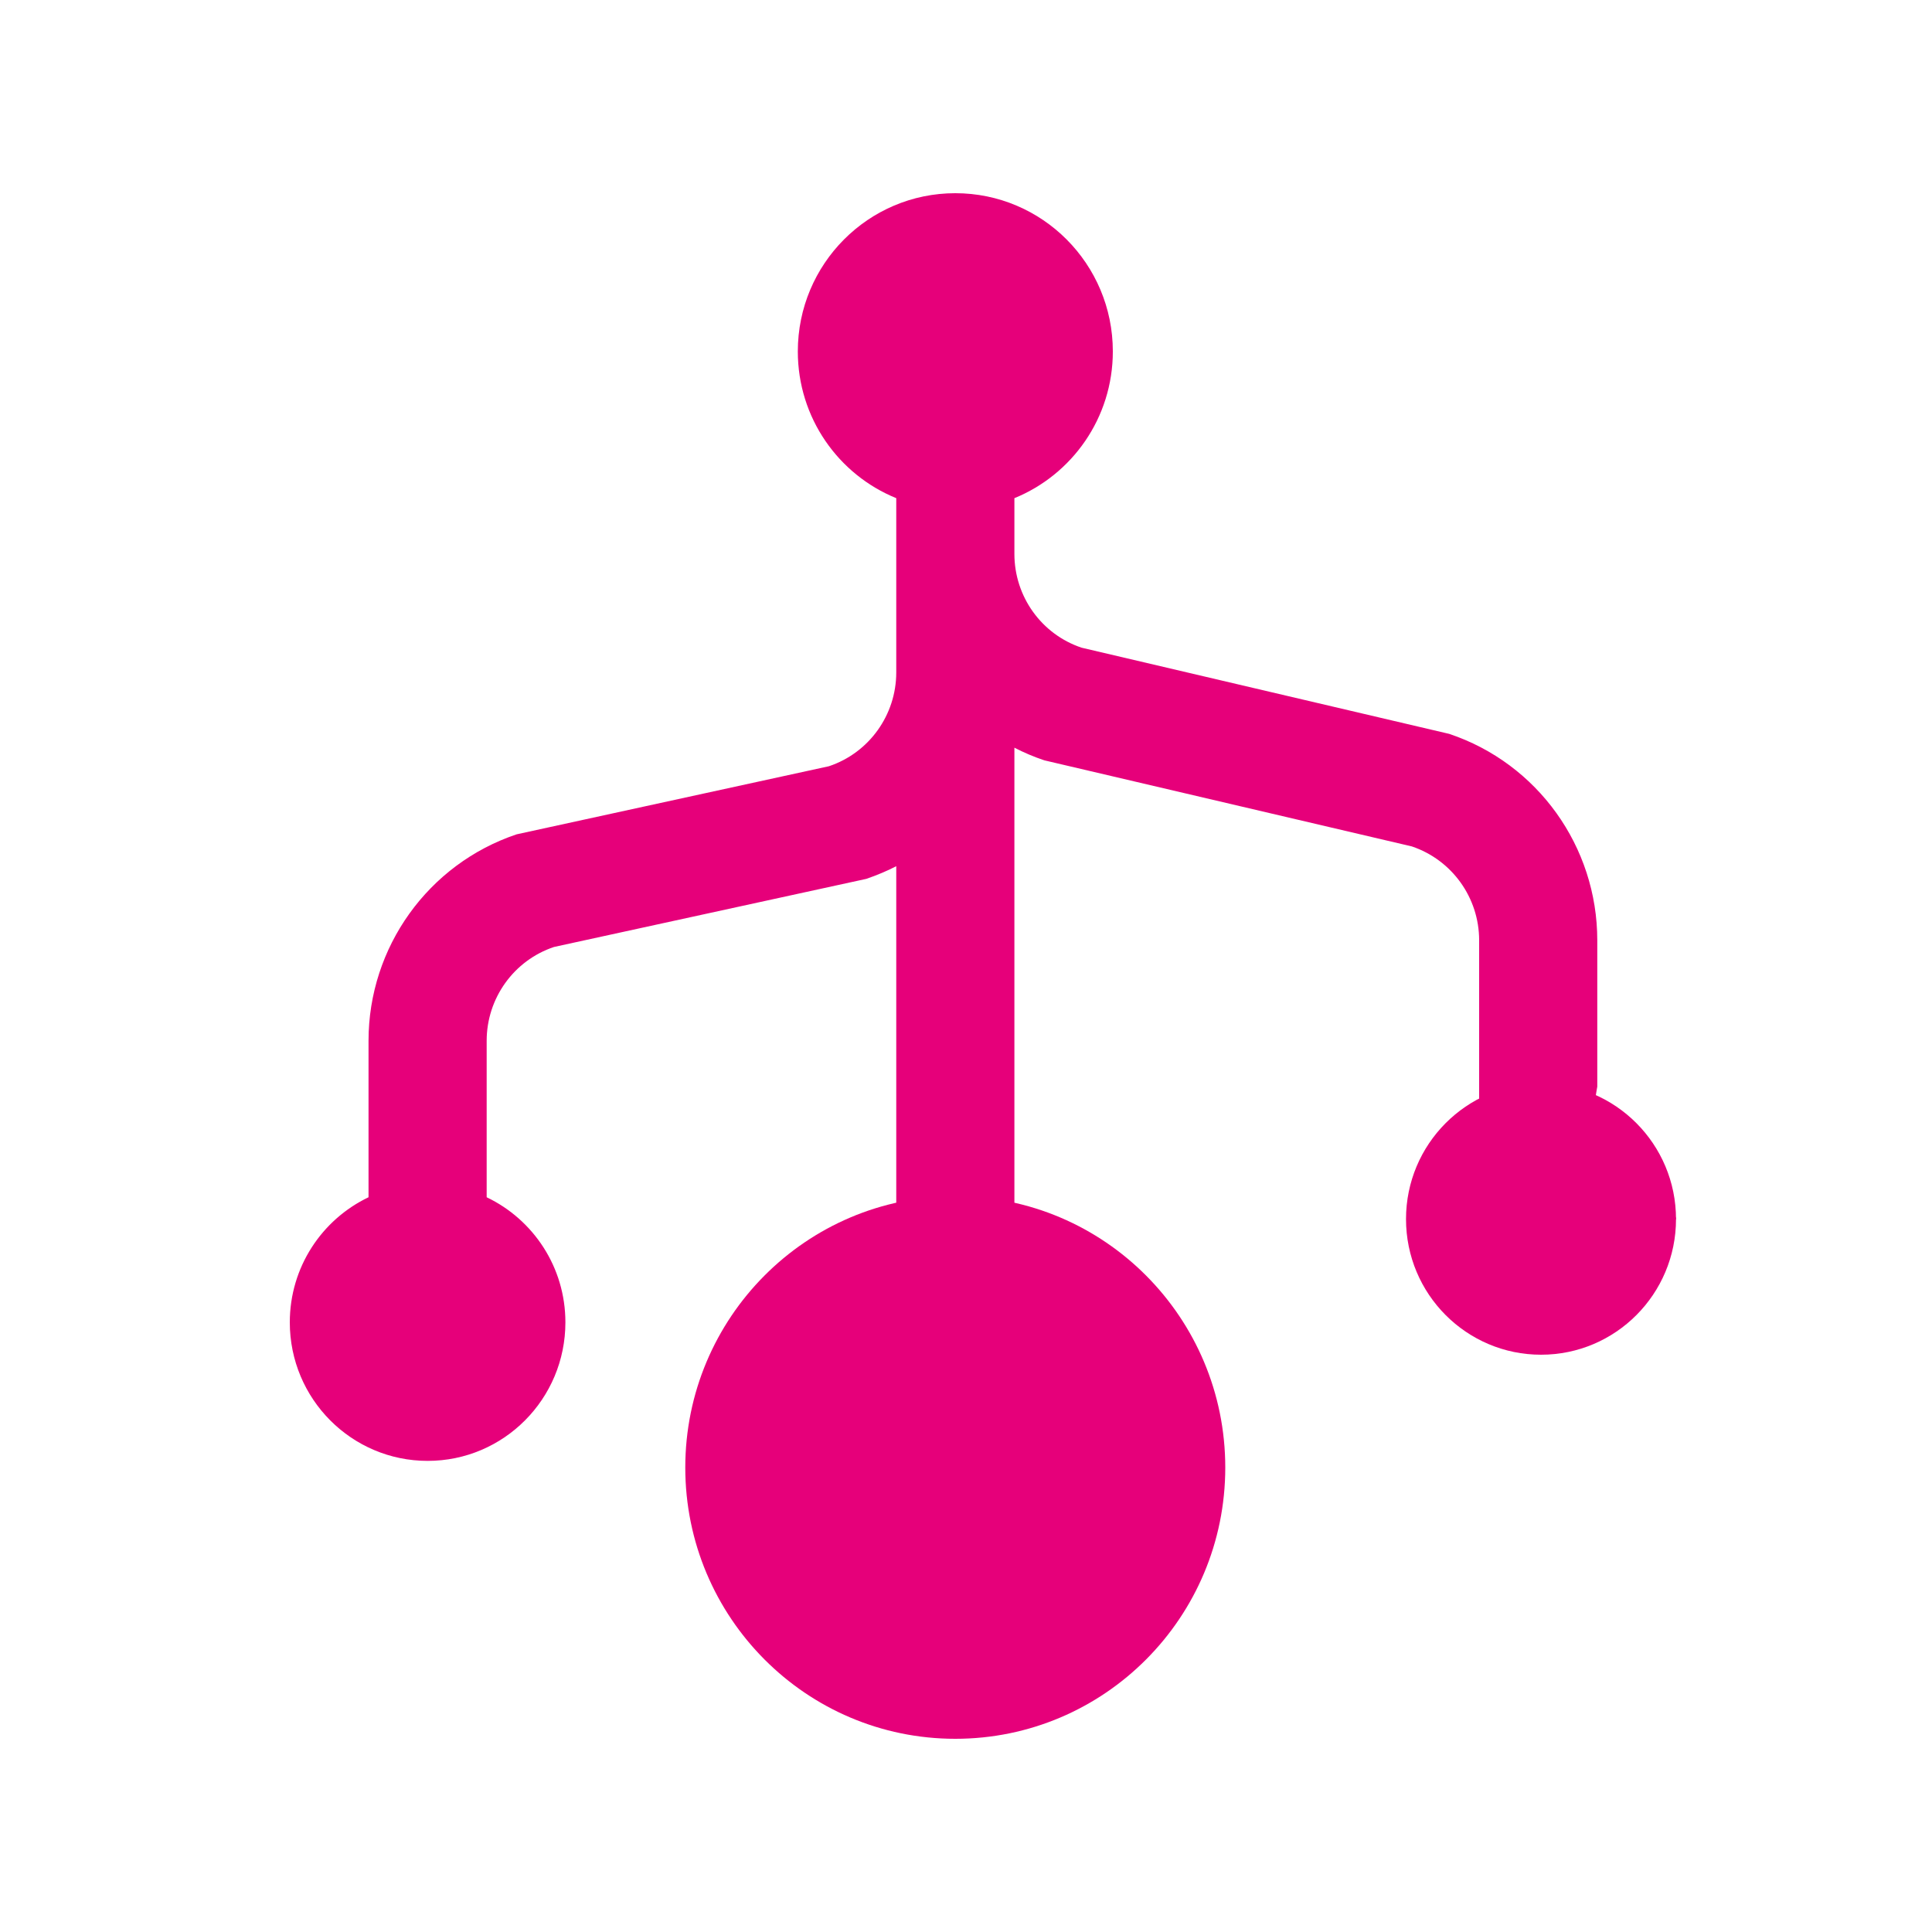 <svg width="20" height="20" viewBox="0 0 20 20" fill="none" xmlns="http://www.w3.org/2000/svg">
<path d="M9.889 17.766C10.094 17.766 10.285 17.663 10.398 17.492L12.028 15.035C12.216 14.753 12.14 14.371 11.859 14.183C11.578 13.995 11.198 14.071 11.011 14.354L10.501 15.123V7.74C10.6 7.791 10.703 7.835 10.811 7.871L14.615 8.762C15.031 8.902 15.312 9.293 15.312 9.734V11.249V12.117C15.12 12.31 15.115 12.109 15.091 12.289C15.071 12.442 15.312 12.312 15.312 12.48L15.688 12.62C15.688 12.788 15.875 12.523 15.895 12.677C15.919 12.856 15.033 12.719 15.225 12.912C15.417 13.105 15.433 13.156 15.612 13.18C15.764 13.2 15.728 13.855 15.895 13.855L15.924 13.614C16.091 13.614 16.47 13.635 16.622 13.614C16.43 13.807 16.801 13.59 16.622 13.614C16.815 13.421 16.598 13.091 16.622 12.912C16.622 13.08 16.643 12.758 16.622 12.912L17.35 12.62C17.35 12.452 16.714 12.774 16.693 12.62C16.669 12.441 16.727 12.482 16.535 12.289C16.371 12.124 16.535 11.249 16.535 11.249V9.734C16.535 8.764 15.917 7.903 15.002 7.597L11.197 6.705C10.781 6.566 10.501 6.175 10.501 5.734V5.157C11.098 4.914 11.52 4.326 11.52 3.638C11.52 2.733 10.79 2 9.889 2C8.989 2 8.259 2.733 8.259 3.638C8.259 4.326 8.68 4.914 9.278 5.157V6.961C9.278 7.401 8.997 7.793 8.581 7.932L5.348 8.637C4.433 8.944 3.815 9.805 3.815 10.774V12.394C3.333 12.624 3 13.117 3 13.689C3 14.481 3.639 15.123 4.427 15.123C5.215 15.123 5.853 14.481 5.853 13.689C5.853 13.117 5.52 12.624 5.038 12.394V10.774C5.038 10.334 5.319 9.942 5.735 9.803L8.968 9.098C9.075 9.061 9.179 9.018 9.278 8.967V15.123L8.768 14.354C8.58 14.071 8.201 13.995 7.92 14.183C7.639 14.371 7.563 14.753 7.75 15.035L9.381 17.492C9.494 17.663 9.685 17.766 9.889 17.766Z" fill="#E6007A"/>
<path d="M17.35 12.62C17.35 13.396 16.724 14.024 15.953 14.024C15.181 14.024 14.555 13.396 14.555 12.62C14.555 11.845 15.181 11.216 15.953 11.216C16.724 11.216 17.35 11.845 17.35 12.62Z" fill="#E6007A"/>
<path d="M12.684 15.192C12.684 16.743 11.433 18 9.889 18C8.346 18 7.094 16.743 7.094 15.192C7.094 13.641 8.346 12.383 9.889 12.383C11.433 12.383 12.684 13.641 12.684 15.192Z" fill="#E6007A"/>
</svg>

